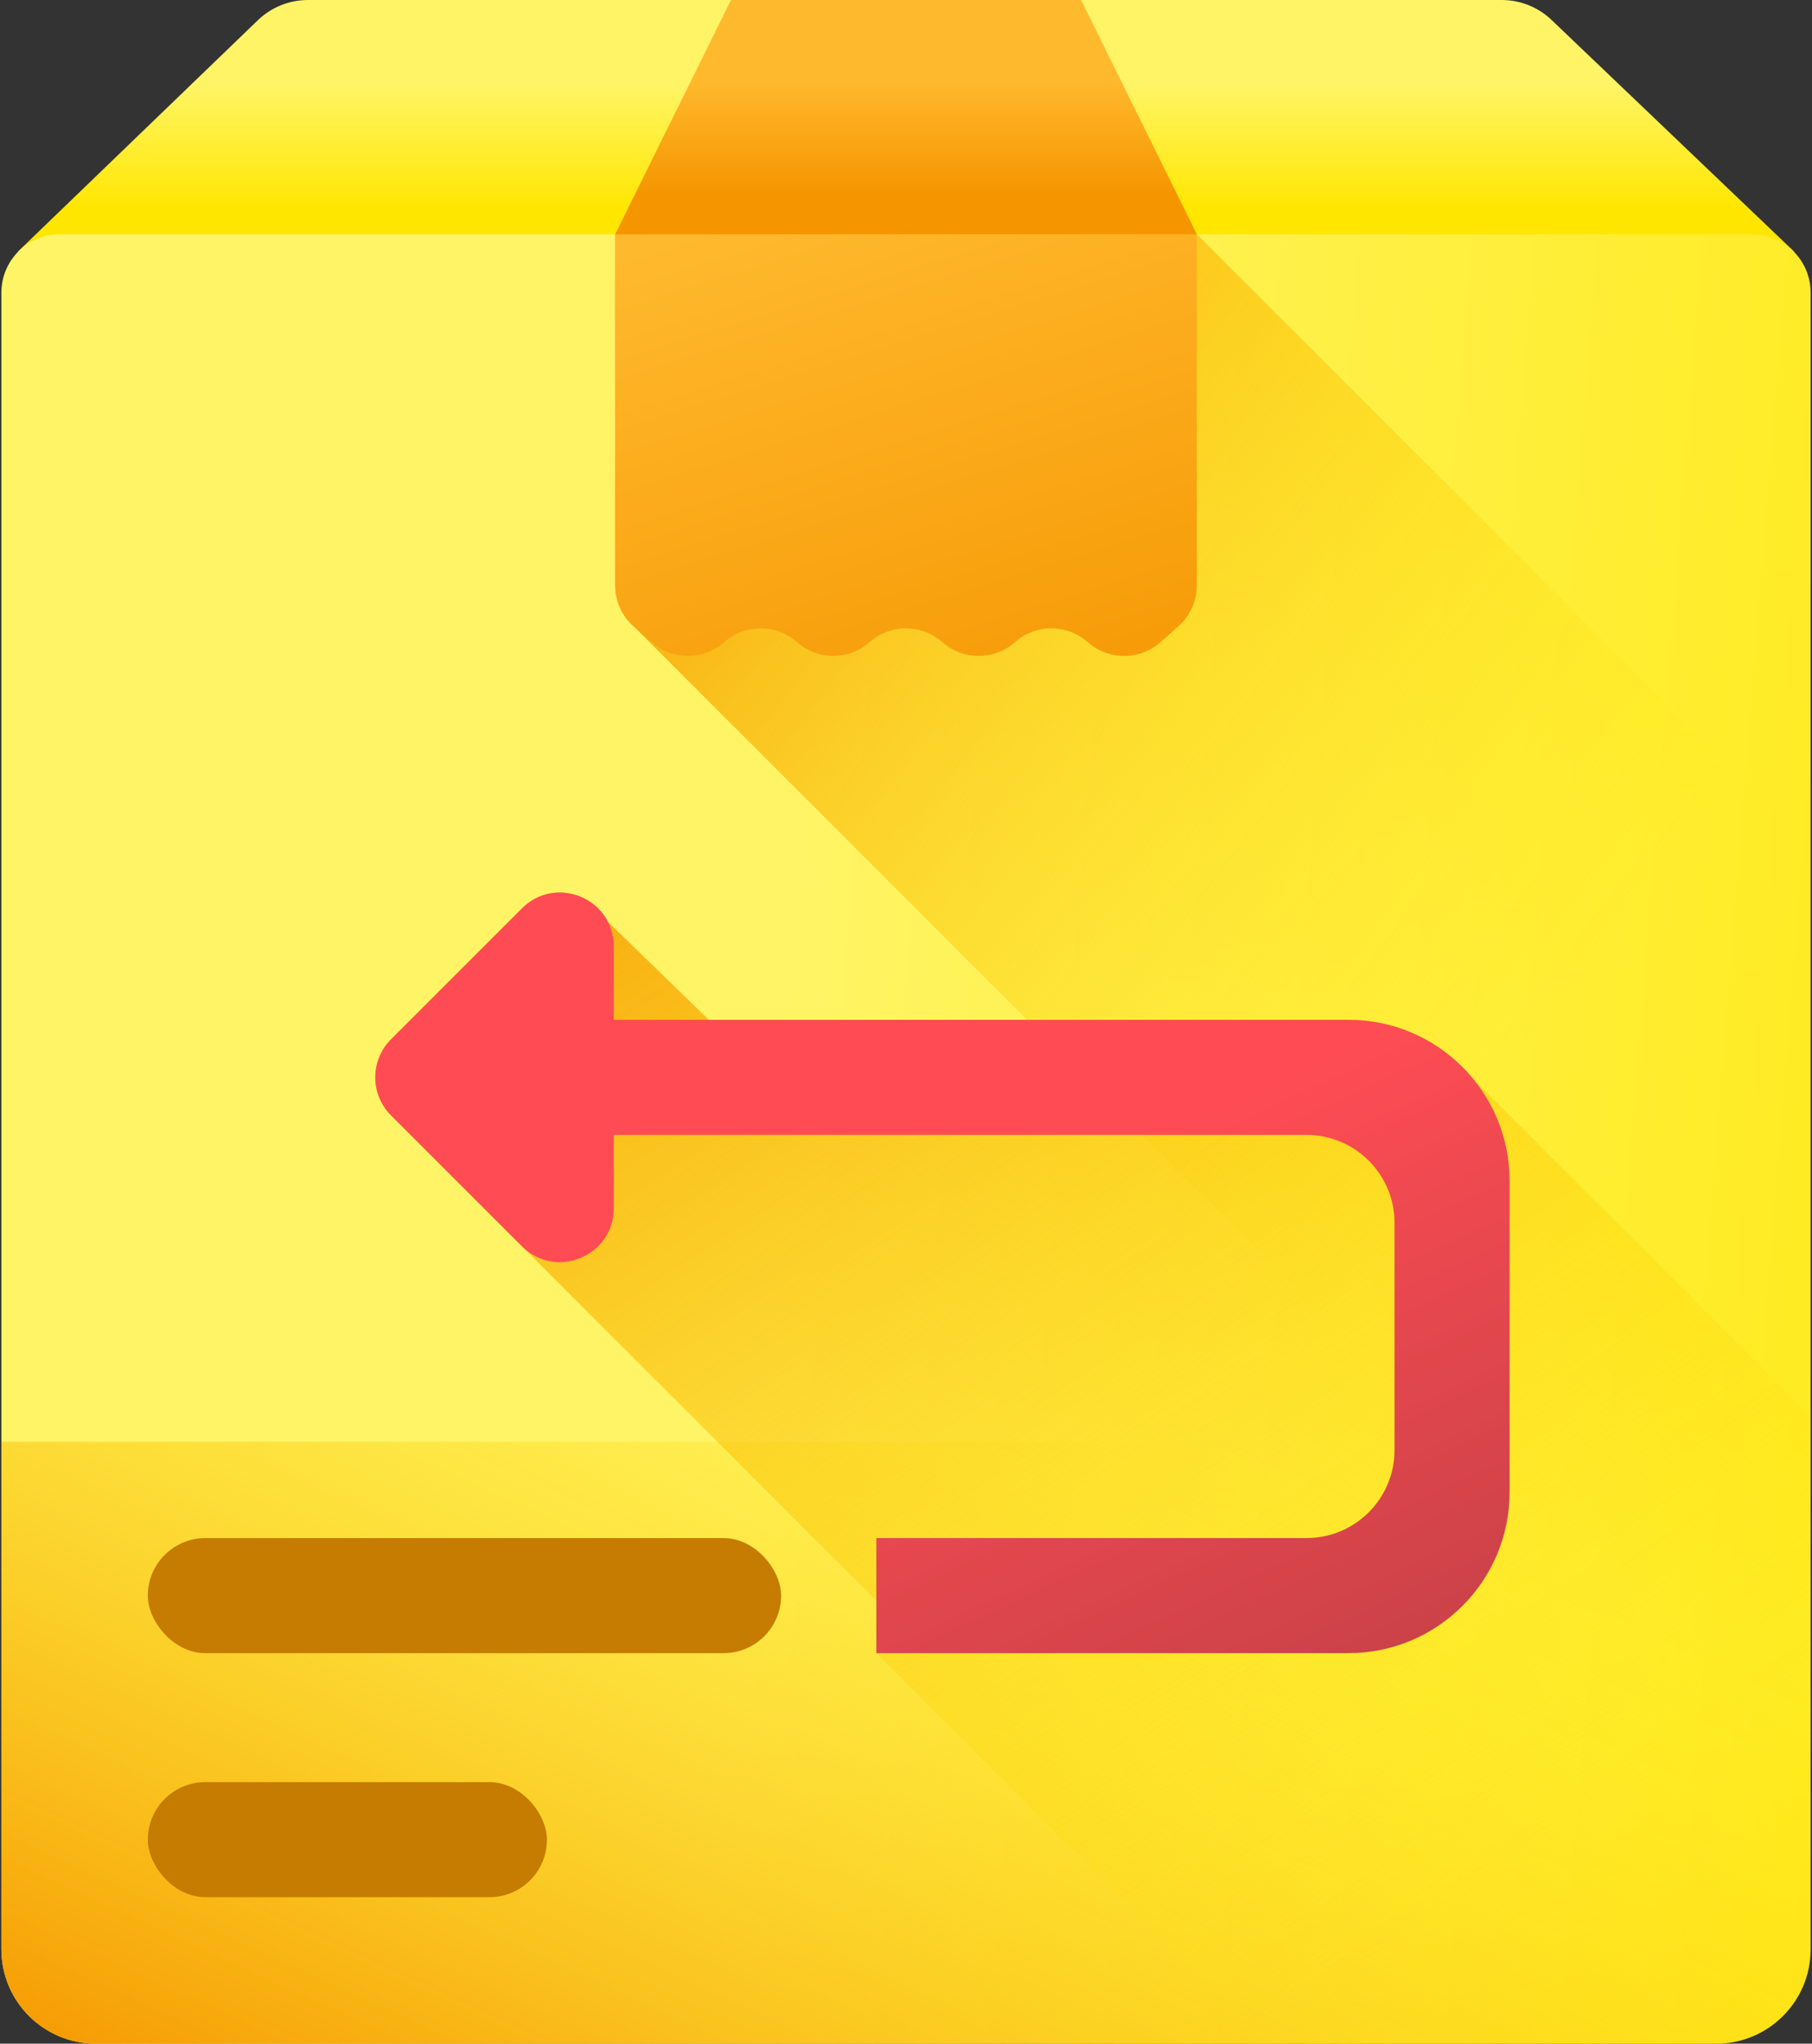 <?xml version="1.0" encoding="UTF-8"?>
<svg width="133px" height="150px" viewBox="0 0 133 150" version="1.1" xmlns="http://www.w3.org/2000/svg" xmlns:xlink="http://www.w3.org/1999/xlink">
    <rect x="0" y="0" width="133" height="150" fill="#333333" stroke="none"/>
    <!-- Generator: Sketch 52.5 (67469) - http://www.bohemiancoding.com/sketch -->
    <title>return</title>
    <desc>Created with Sketch.</desc>
    <defs>
        <linearGradient x1="49.999%" y1="33.742%" x2="49.999%" y2="83.326%" id="linearGradient-1">
            <stop stop-color="#FFF465" offset="0%"></stop>
            <stop stop-color="#FFE600" offset="100%"></stop>
        </linearGradient>
        <linearGradient x1="42.86%" y1="49.358%" x2="129.792%" y2="56.261%" id="linearGradient-2">
            <stop stop-color="#FFF465" offset="0%"></stop>
            <stop stop-color="#FFE600" offset="100%"></stop>
        </linearGradient>
        <linearGradient x1="77.014%" y1="59.701%" x2="4.484%" y2="-3.679%" id="linearGradient-3">
            <stop stop-color="#FFE600" stop-opacity="0" offset="0%"></stop>
            <stop stop-color="#F59500" offset="100%"></stop>
        </linearGradient>
        <linearGradient x1="28.893%" y1="-6.678%" x2="85.586%" y2="127.811%" id="linearGradient-4">
            <stop stop-color="#FFB92D" offset="0%"></stop>
            <stop stop-color="#F59500" offset="100%"></stop>
        </linearGradient>
        <linearGradient x1="86.985%" y1="21.809%" x2="-8.914%" y2="90.629%" id="linearGradient-5">
            <stop stop-color="#FFE600" stop-opacity="0" offset="0%"></stop>
            <stop stop-color="#F59500" offset="100%"></stop>
        </linearGradient>
        <linearGradient x1="49.996%" y1="33.739%" x2="49.996%" y2="83.326%" id="linearGradient-6">
            <stop stop-color="#FFB92D" offset="0%"></stop>
            <stop stop-color="#F59500" offset="100%"></stop>
        </linearGradient>
        <linearGradient x1="86.671%" y1="79.709%" x2="8.419%" y2="-17.872%" id="linearGradient-7">
            <stop stop-color="#FFE600" stop-opacity="0" offset="0%"></stop>
            <stop stop-color="#F59500" offset="100%"></stop>
        </linearGradient>
        <linearGradient x1="56.438%" y1="41.24%" x2="103.343%" y2="111.199%" id="linearGradient-8">
            <stop stop-color="#FF4C54" offset="0%"></stop>
            <stop stop-color="#BE3F45" offset="100%"></stop>
        </linearGradient>
    </defs>
    <g id="Page-1" stroke="none" stroke-width="1" fill="none" fill-rule="evenodd">
        <g id="04.-Thông-báo-đơn-hàng-mới-từ-logistic-khác" transform="translate(-684, -289)">
            <g id="return" transform="translate(684, 289)">
                <path d="M18.925,1.485 L1.29,18.489 L65.415,18.489 L67.585,18.489 L131.71,18.489 L113.888,1.468 C112.902,0.526 111.591,0 110.227,0 L22.604,0 C21.232,0 19.913,0.532 18.925,1.485 Z" id="Path" fill="url(#linearGradient-1)"></path>
                <path d="M125.968,150 L7.032,150 C3.204,150 0.101,146.897 0.101,143.069 L0.101,21.481 C0.101,19.113 2.02,17.194 4.388,17.194 L128.612,17.194 C130.98,17.194 132.899,19.114 132.899,21.481 L132.899,143.069 C132.899,146.897 129.796,150 125.968,150 Z" id="Path" fill="url(#linearGradient-2)"></path>
                <path d="M46.508,45.969 L115.974,115.439 L117.287,116.602 C118.809,117.951 121.099,117.951 122.621,116.603 L122.624,116.6 C124.147,115.252 126.437,115.252 127.959,116.601 C129.355,117.838 131.395,117.938 132.899,116.906 L132.899,62.249 L87.847,17.194 L45.153,17.194 L45.153,42.958 C45.153,44.109 45.647,45.206 46.508,45.969 Z" id="Path" fill="url(#linearGradient-3)"></path>
                <path d="M87.847,17.194 L87.847,42.957 C87.847,44.109 87.353,45.206 86.49,45.969 L85.175,47.134 C83.653,48.482 81.364,48.482 79.841,47.134 L79.837,47.13 C78.315,45.782 76.025,45.783 74.503,47.131 L74.502,47.132 C72.98,48.481 70.69,48.481 69.167,47.133 L69.164,47.13 C67.642,45.782 65.352,45.783 63.83,47.131 C62.307,48.48 60.017,48.48 58.494,47.131 C56.972,45.783 54.682,45.782 53.159,47.13 L53.156,47.133 C51.634,48.481 49.344,48.481 47.822,47.132 L46.509,45.969 C45.647,45.206 45.154,44.109 45.154,42.958 L45.154,17.194 L87.847,17.194 Z" id="Path" fill="url(#linearGradient-4)"></path>
                <path d="M0.101,105.828 L0.101,143.069 C0.101,146.897 3.204,150 7.032,150 L125.968,150 C129.796,150 132.899,146.897 132.899,143.069 L132.899,105.828 L0.101,105.828 Z" id="Path" fill="url(#linearGradient-5)"></path>
                <rect id="Rectangle" fill="#C57C00" x="10.849" y="130.803" width="29.295" height="8.447" rx="4.224"></rect>
                <polygon id="Path" fill="url(#linearGradient-6)" points="79.347 0 53.653 0 45.153 17.194 87.847 17.194"></polygon>
                <rect id="SVGCleanerId_0_1_" fill="#C57C00" x="10.849" y="112.891" width="46.483" height="8.447" rx="4.224"></rect>
                <path d="M132.899,143.069 L132.899,103.964 L108.148,79.212 C105.979,76.552 102.677,74.852 98.977,74.852 L52.028,74.852 L44.627,67.669 C43.496,65.434 40.326,64.661 38.313,66.674 L28.701,76.286 C27.161,77.827 27.161,80.324 28.701,81.865 L64.324,117.49 L64.324,121.337 L92.985,150 L125.968,150 C129.796,150 132.899,146.897 132.899,143.069 Z" id="Path" fill="url(#linearGradient-7)"></path>
                <path d="M98.977,74.852 L45.047,74.852 L45.047,69.463 C45.047,65.949 40.798,64.189 38.313,66.674 L28.701,76.286 C27.161,77.827 27.161,80.324 28.701,81.865 L38.313,91.477 C40.798,93.962 45.047,92.202 45.047,88.688 L45.047,83.299 L95.898,83.299 C99.467,83.299 102.36,86.192 102.36,89.76 L102.36,106.428 C102.36,109.997 99.467,112.889 95.898,112.889 L64.324,112.889 L64.324,121.337 L98.978,121.337 C105.51,121.337 110.806,116.041 110.806,109.508 L110.806,86.681 C110.806,80.148 105.51,74.852 98.977,74.852 Z" id="Path" fill="url(#linearGradient-8)"></path>
            </g>
        </g>
    </g>
</svg>